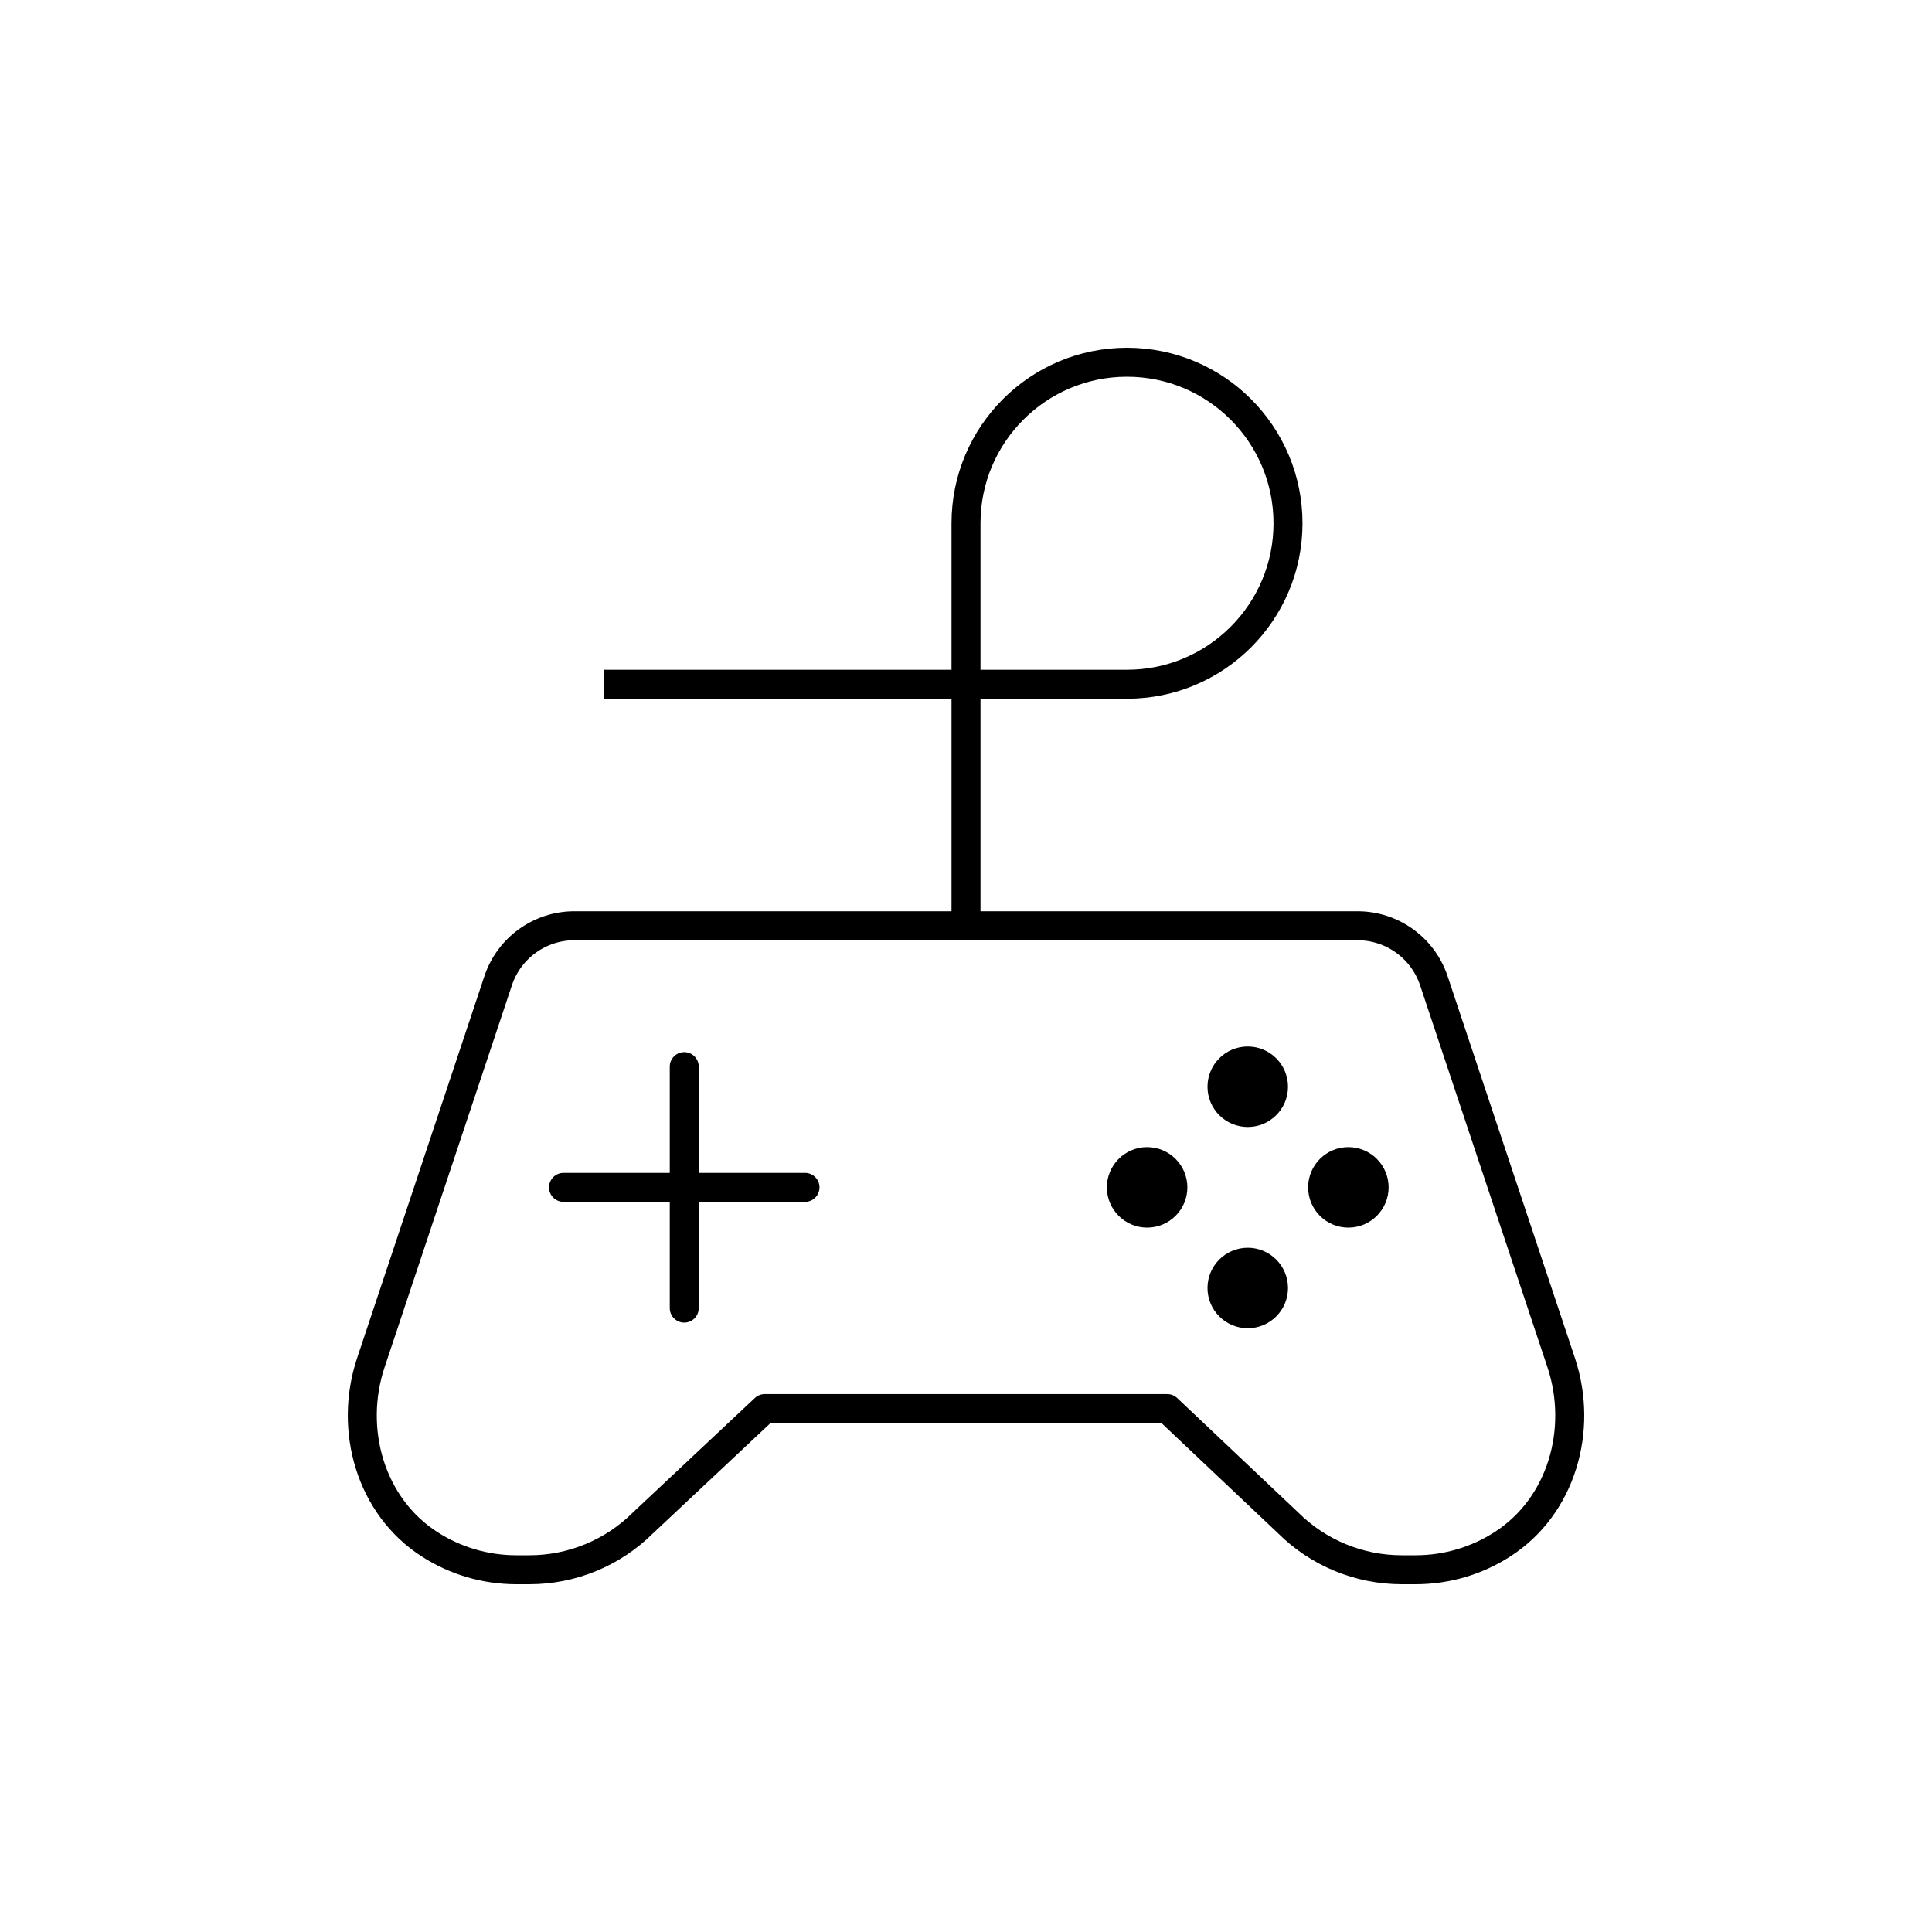 <?xml version="1.0" encoding="iso-8859-1"?>
<!-- Generator: Adobe Illustrator 22.0.0, SVG Export Plug-In . SVG Version: 6.00 Build 0)  -->
<svg version="1.1" xmlns="http://www.w3.org/2000/svg" xmlns:xlink="http://www.w3.org/1999/xlink" x="0px" y="0px"
	 viewBox="0 0 48 48" style="enable-background:new 0 0 48 48;" xml:space="preserve">
<g id="console">
	<g id="console_1_">
		<path style="fill:none;stroke:#000000;stroke-width:0.72;stroke-linecap:round;stroke-linejoin:round;stroke-miterlimit:10;" d="
			M37.321,38.371C36.7,38.769,35.961,39,35.168,39c0,0-0.136,0-0.338,0c-1.062,0.001-2.084-0.421-2.834-1.172L29,34.996H19
			l-3.029,2.843C15.222,38.583,14.208,39,13.153,39h-0.321c-0.793,0-1.532-0.231-2.153-0.629c-1.477-0.946-2.02-2.853-1.465-4.517
			l3.162-9.487C12.647,23.551,13.411,23,14.272,23h19.455c0.861,0,1.625,0.551,1.897,1.367l3.163,9.487
			C39.342,35.518,38.799,37.426,37.321,38.371z M14,29.5h6 M17,26.5v6"/>
		<path d="M32,27c0,0.552-0.448,1-1,1s-1-0.448-1-1c0-0.552,0.448-1,1-1S32,26.448,32,27z M31,31c-0.552,0-1,0.448-1,1s0.448,1,1,1
			s1-0.448,1-1S31.552,31,31,31z M28.5,28.5c-0.552,0-1,0.448-1,1c0,0.552,0.448,1,1,1c0.552,0,1-0.448,1-1
			C29.5,28.948,29.052,28.5,28.5,28.5z M33.5,28.5c-0.552,0-1,0.448-1,1c0,0.552,0.448,1,1,1s1-0.448,1-1
			C34.5,28.948,34.053,28.5,33.5,28.5z"/>
		<path style="fill:none;stroke:#000000;stroke-width:0.72;stroke-linejoin:round;stroke-miterlimit:10;" d="M24,23V13
			c0-2.209,1.791-4,4-4s4,1.791,4,4s-1.791,4-4,4H15"/>
	</g>
</g>
<g id="Layer_1">
</g>
</svg>
